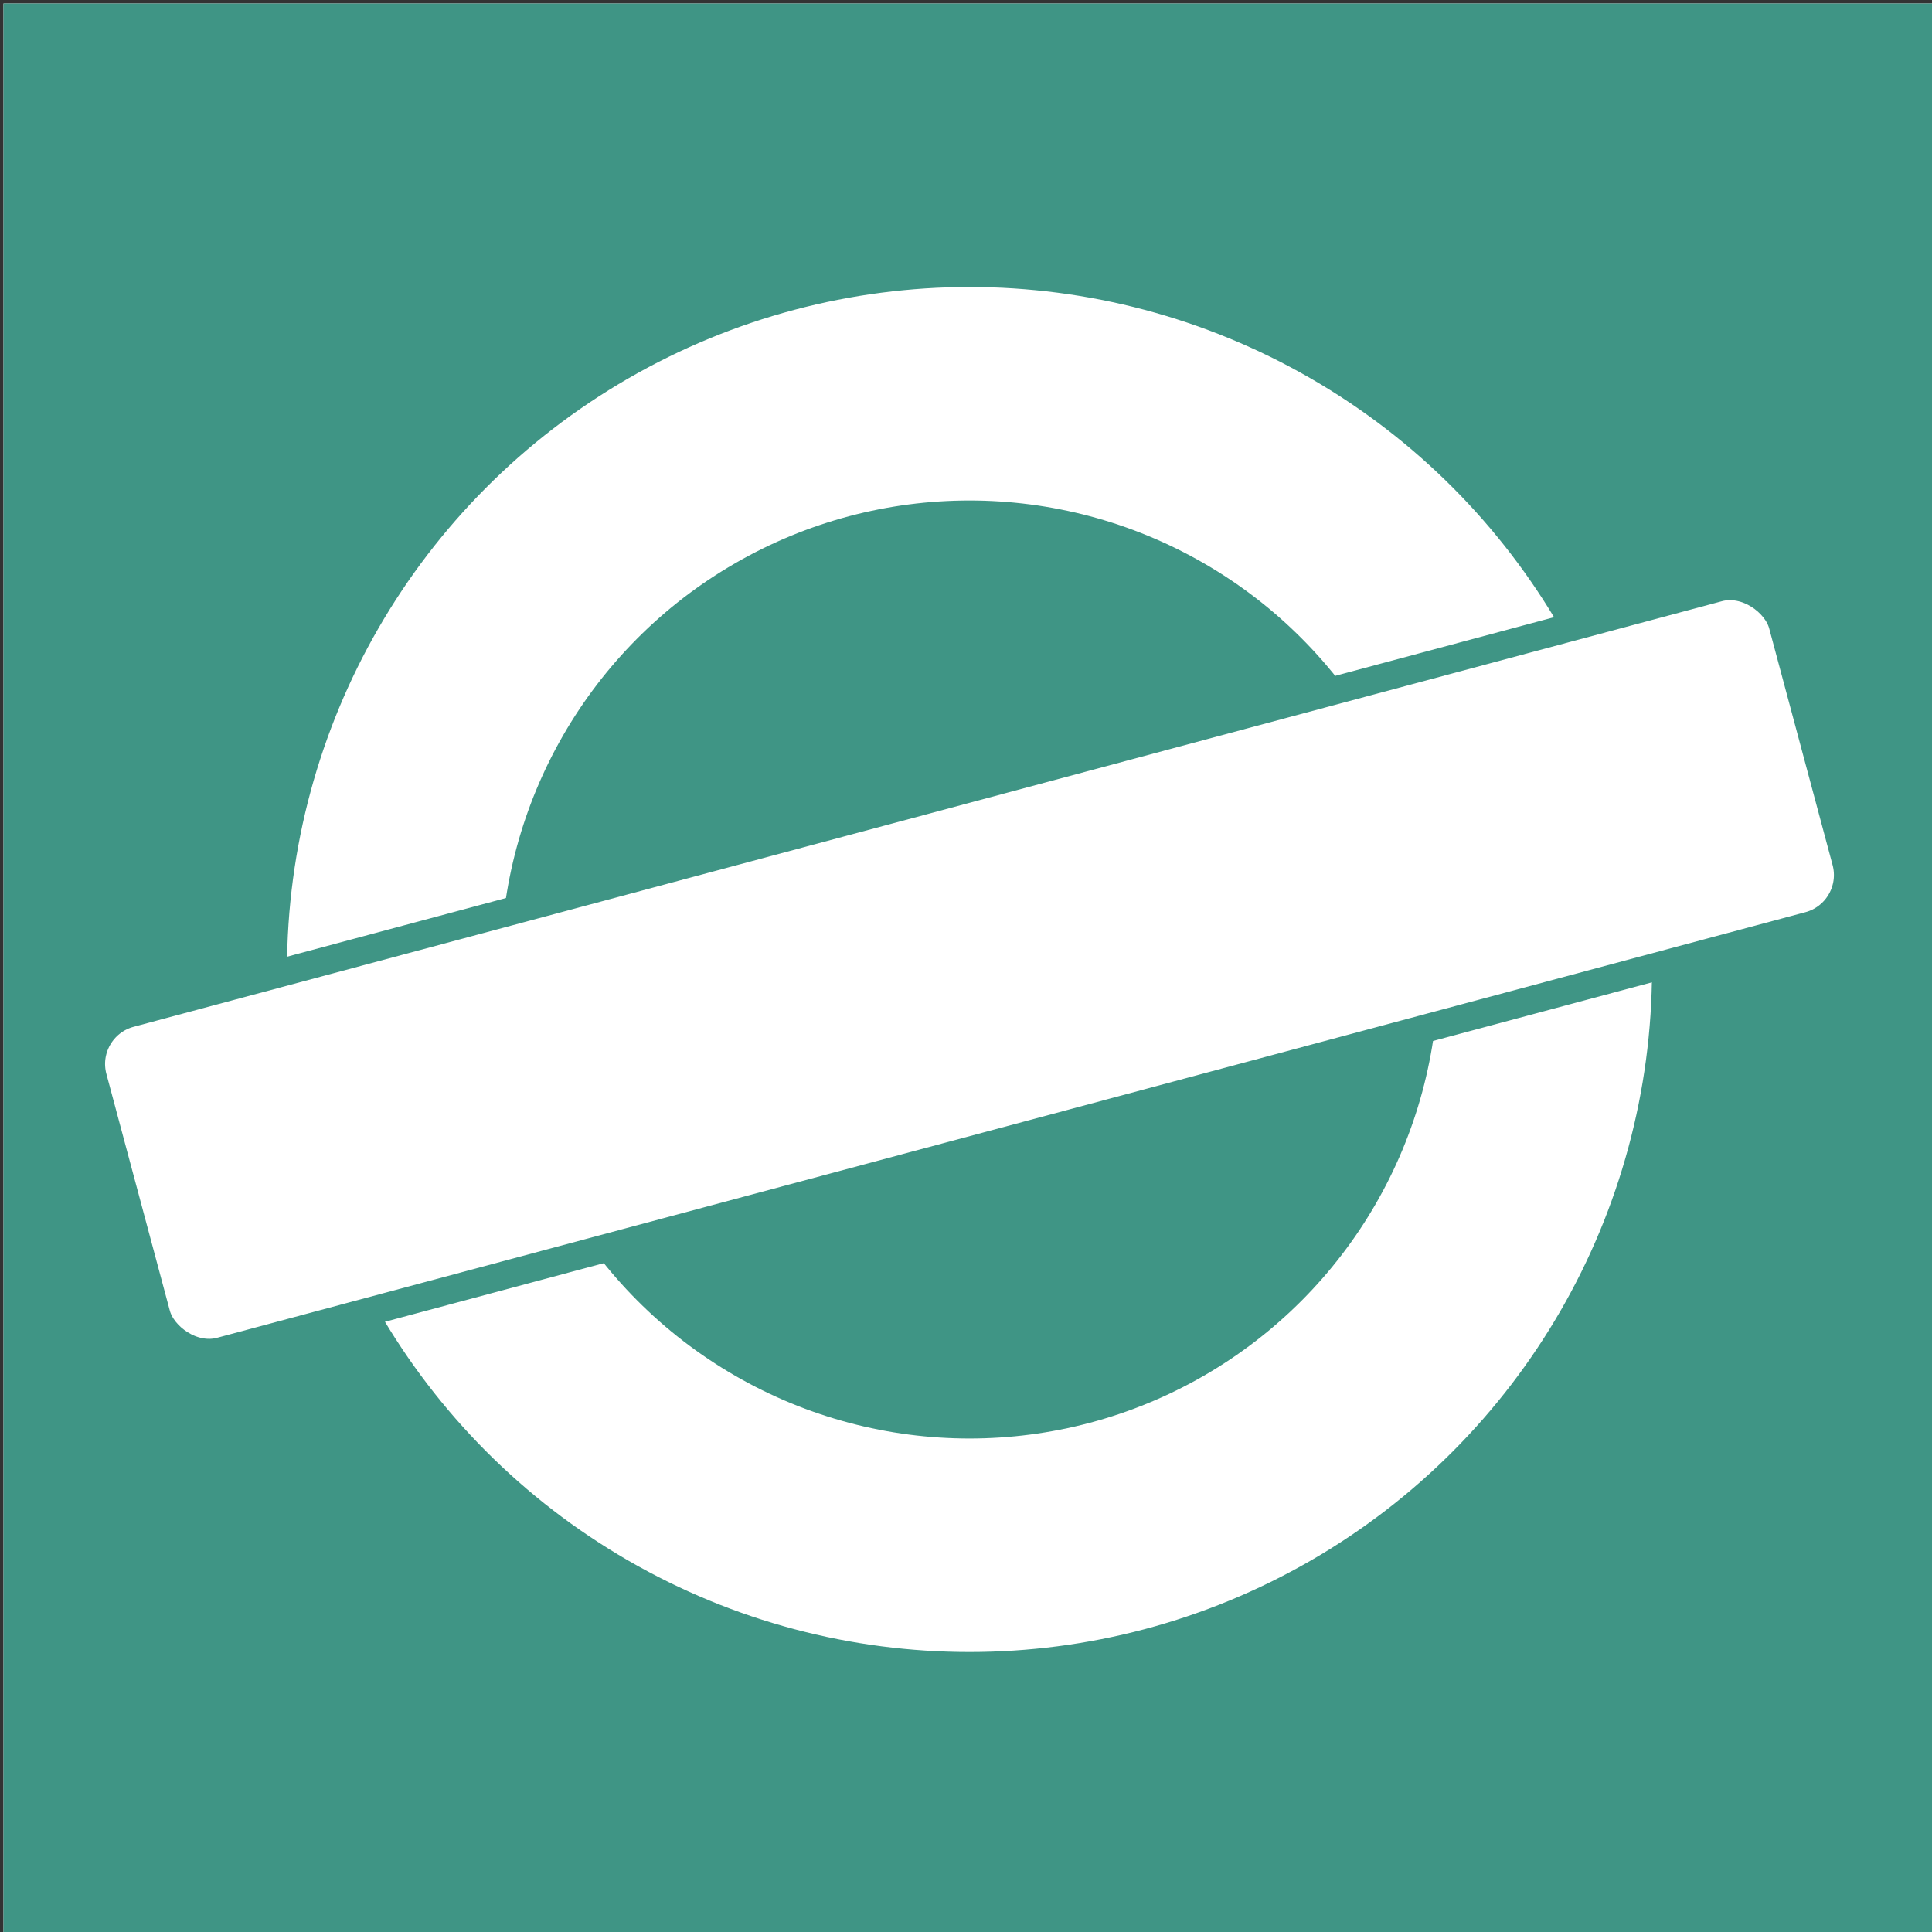 <?xml version="1.0" encoding="UTF-8"?>
<!-- Do not edit this file with editors other than draw.io -->
<!DOCTYPE svg PUBLIC "-//W3C//DTD SVG 1.1//EN" "http://www.w3.org/Graphics/SVG/1.1/DTD/svg11.dtd">
<svg xmlns="http://www.w3.org/2000/svg" style="background-color: rgb(255, 255, 255);" xmlns:xlink="http://www.w3.org/1999/xlink" version="1.1" width="276px" height="276px" viewBox="-0.5 -0.5 276 276" content="&lt;mxfile host=&quot;app.diagrams.net&quot; modified=&quot;2024-04-13T10:41:10.244Z&quot; agent=&quot;Mozilla/5.0 (Macintosh; Intel Mac OS X 10.15; rv:124.0) Gecko/20100101 Firefox/124.0&quot; version=&quot;24.2.5&quot; etag=&quot;6LYODmxrVU6y9j-eZ-wz&quot; type=&quot;device&quot; scale=&quot;1&quot; border=&quot;0&quot;&gt;&#xA;  &lt;diagram name=&quot;Page-1&quot; id=&quot;gUP5ONr2IZrr4NsWOvDk&quot;&gt;&#xA;    &lt;mxGraphModel dx=&quot;455&quot; dy=&quot;343&quot; grid=&quot;1&quot; gridSize=&quot;10&quot; guides=&quot;1&quot; tooltips=&quot;1&quot; connect=&quot;1&quot; arrows=&quot;1&quot; fold=&quot;1&quot; page=&quot;1&quot; pageScale=&quot;1&quot; pageWidth=&quot;850&quot; pageHeight=&quot;1100&quot; math=&quot;0&quot; shadow=&quot;0&quot;&gt;&#xA;      &lt;root&gt;&#xA;        &lt;mxCell id=&quot;0&quot; /&gt;&#xA;        &lt;mxCell id=&quot;1&quot; parent=&quot;0&quot; /&gt;&#xA;        &lt;mxCell id=&quot;2&quot; value=&quot;&quot; style=&quot;rounded=0;whiteSpace=wrap;html=1;strokeColor=#3F9585;fillColor=#3F9585;&quot; vertex=&quot;1&quot; parent=&quot;1&quot;&gt;&#xA;          &lt;mxGeometry x=&quot;212.5&quot; y=&quot;339.5&quot; width=&quot;275&quot; height=&quot;275&quot; as=&quot;geometry&quot; /&gt;&#xA;        &lt;/mxCell&gt;&#xA;        &lt;mxCell id=&quot;3&quot; value=&quot;&quot; style=&quot;ellipse;whiteSpace=wrap;html=1;aspect=fixed;strokeWidth=5;resizeWidth=1;resizeHeight=1;gradientColor=none;strokeColor=#3F9585;&quot; vertex=&quot;1&quot; parent=&quot;1&quot;&gt;&#xA;          &lt;mxGeometry x=&quot;250&quot; y=&quot;377&quot; width=&quot;200&quot; height=&quot;200&quot; as=&quot;geometry&quot; /&gt;&#xA;        &lt;/mxCell&gt;&#xA;        &lt;mxCell id=&quot;4&quot; value=&quot;&quot; style=&quot;ellipse;whiteSpace=wrap;html=1;aspect=fixed;strokeWidth=4;gradientColor=none;strokeColor=#3F9585;fillColor=#3F9585;&quot; vertex=&quot;1&quot; parent=&quot;1&quot;&gt;&#xA;          &lt;mxGeometry x=&quot;285&quot; y=&quot;412&quot; width=&quot;130&quot; height=&quot;130&quot; as=&quot;geometry&quot; /&gt;&#xA;        &lt;/mxCell&gt;&#xA;        &lt;mxCell id=&quot;5&quot; value=&quot;&quot; style=&quot;rounded=1;whiteSpace=wrap;html=1;rotation=-15;strokeWidth=4;gradientColor=none;strokeColor=#3F9585;&quot; vertex=&quot;1&quot; parent=&quot;1&quot;&gt;&#xA;          &lt;mxGeometry x=&quot;225.04&quot; y=&quot;452&quot; width=&quot;249.92&quot; height=&quot;50&quot; as=&quot;geometry&quot; /&gt;&#xA;        &lt;/mxCell&gt;&#xA;      &lt;/root&gt;&#xA;    &lt;/mxGraphModel&gt;&#xA;  &lt;/diagram&gt;&#xA;&lt;/mxfile&gt;&#xA;"><rect x="-0.5" y="-0.5" width="276" height="276" fill="#333333" stroke="none"/><defs/><rect fill="#ffffff" width="100%" height="100%" x="0" y="0"/><g><g><rect x="0.5" y="0.5" width="275" height="275" fill="#3f9585" stroke="#3f9585" pointer-events="all"/></g><g><ellipse cx="138" cy="138" rx="100" ry="100" fill="rgb(255, 255, 255)" stroke="#3f9585" stroke-width="5" pointer-events="all"/></g><g><ellipse cx="138" cy="138" rx="65" ry="65" fill="#3f9585" stroke="#3f9585" stroke-width="4" pointer-events="all"/></g><g><rect x="13.04" y="113" width="249.92" height="50" rx="7.5" ry="7.5" fill="rgb(255, 255, 255)" stroke="#3f9585" stroke-width="4" transform="rotate(-15,138,138)" pointer-events="all"/></g></g></svg>